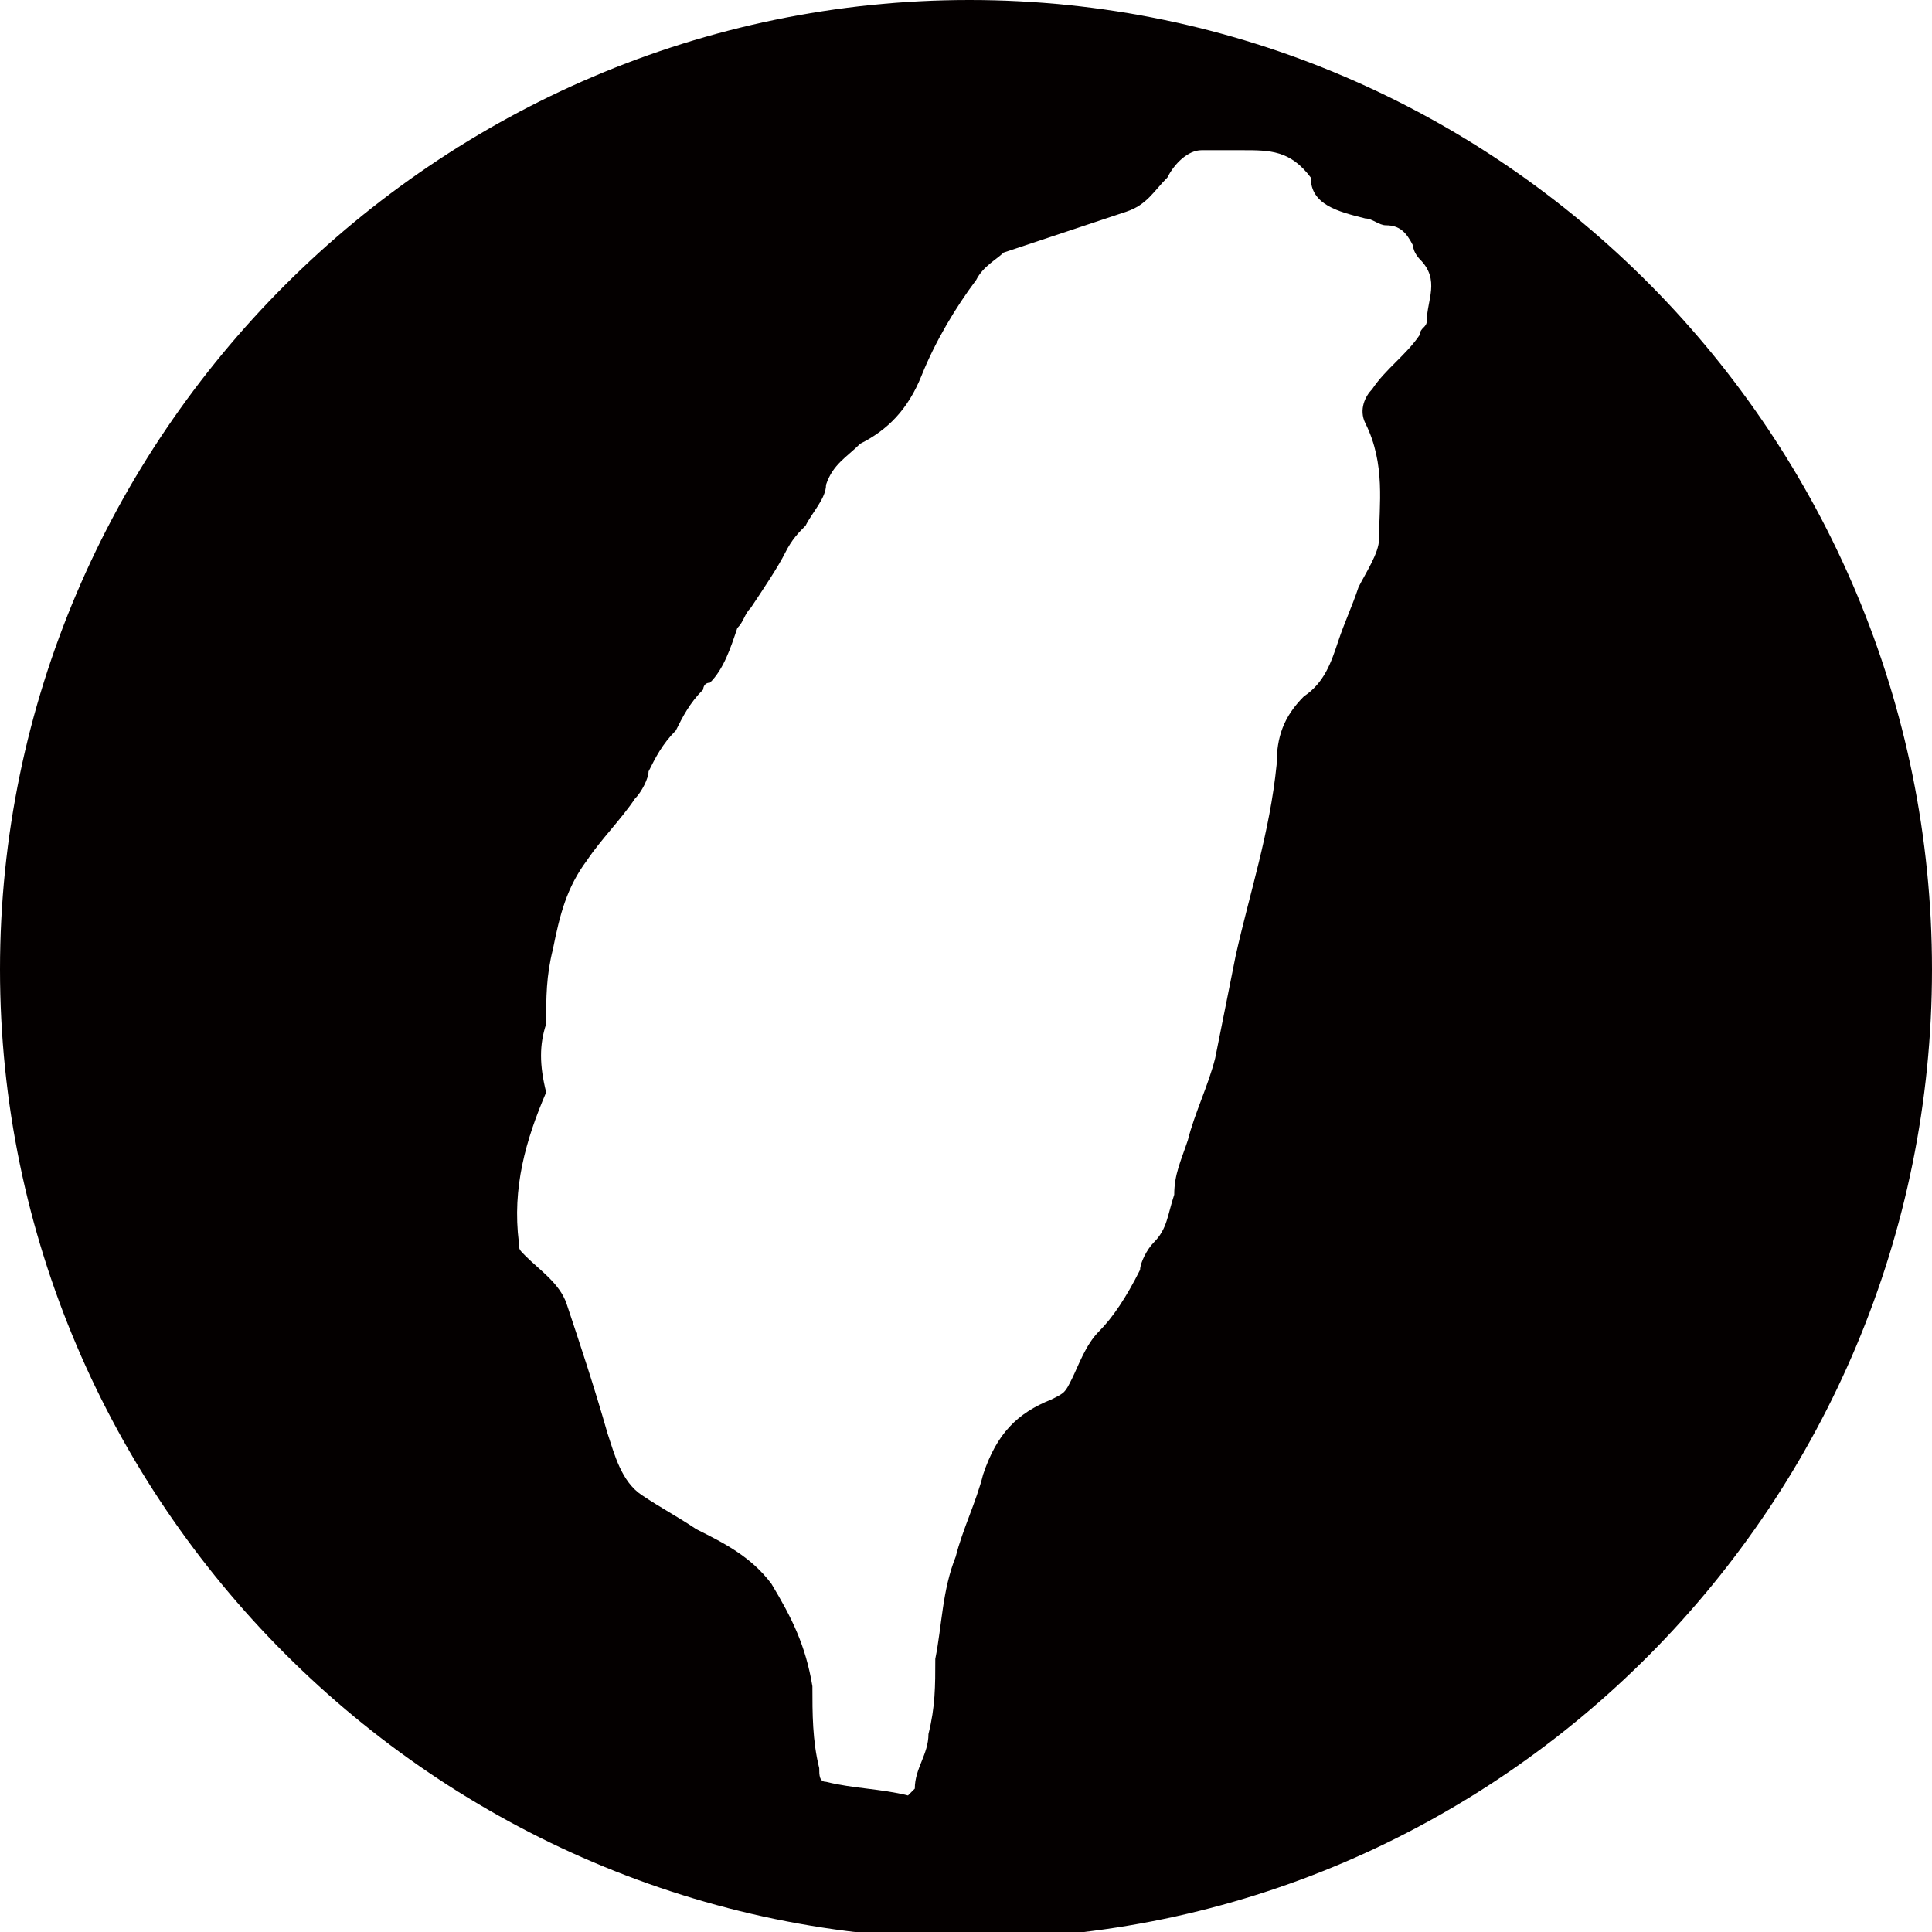 <?xml version="1.0" encoding="utf-8"?>
<!-- Generator: Adobe Illustrator 23.1.0, SVG Export Plug-In . SVG Version: 6.00 Build 0)  -->
<svg version="1.0" id="圖層_1" xmlns="http://www.w3.org/2000/svg" xmlns:xlink="http://www.w3.org/1999/xlink" x="0px" y="0px"
	 viewBox="0 0 28.3 28.3" style="enable-background:new 0 0 28.3 28.3;" xml:space="preserve">
<style type="text/css">
	.st0{fill:#040000;}
</style>
<g>
	<path class="st0" d="M14.2,0C6.4,0,0,6.4,0,14.2s6.4,14.2,14.2,14.2S28.3,22,28.3,14.2S22,0,14.2,0z M20.9,4.7
		c0,0.1-0.1,0.1-0.1,0.2c-0.2,0.3-0.5,0.5-0.7,0.8C20,5.8,19.9,6,20,6.2c0.3,0.6,0.2,1.2,0.2,1.7c0,0.2-0.2,0.5-0.3,0.7
		c-0.1,0.3-0.2,0.5-0.3,0.8c-0.1,0.3-0.2,0.6-0.5,0.8c-0.3,0.3-0.4,0.6-0.4,1c-0.1,1-0.4,1.9-0.6,2.8c-0.1,0.5-0.2,1-0.3,1.5
		c-0.1,0.4-0.3,0.8-0.4,1.2c-0.1,0.3-0.2,0.5-0.2,0.8c-0.1,0.3-0.1,0.5-0.3,0.7c-0.1,0.1-0.2,0.3-0.2,0.4c-0.2,0.4-0.4,0.7-0.6,0.9
		c-0.2,0.2-0.3,0.5-0.4,0.7c-0.1,0.2-0.1,0.2-0.3,0.3c-0.5,0.2-0.8,0.5-1,1.1c-0.1,0.4-0.3,0.8-0.4,1.2c-0.2,0.5-0.2,1-0.3,1.5
		c0,0.4,0,0.7-0.1,1.1c0,0.3-0.2,0.5-0.2,0.8c0,0-0.1,0.1-0.1,0.1c-0.4-0.1-0.8-0.1-1.2-0.2c-0.1,0-0.1-0.1-0.1-0.2
		c-0.1-0.4-0.1-0.8-0.1-1.2c-0.1-0.6-0.3-1-0.6-1.5c-0.3-0.4-0.7-0.6-1.1-0.8c-0.3-0.2-0.5-0.3-0.8-0.5c-0.3-0.2-0.4-0.6-0.5-0.9
		c-0.2-0.7-0.4-1.3-0.6-1.9c-0.1-0.3-0.4-0.5-0.6-0.7c-0.1-0.1-0.1-0.1-0.1-0.2c-0.1-0.8,0.1-1.5,0.4-2.2C7.9,15.6,7.9,15.3,8,15
		c0-0.4,0-0.7,0.1-1.1c0.1-0.5,0.2-0.9,0.5-1.3c0.2-0.3,0.5-0.6,0.7-0.9c0.1-0.1,0.2-0.3,0.2-0.4c0.1-0.2,0.2-0.4,0.4-0.6
		c0.1-0.2,0.2-0.4,0.4-0.6c0,0,0-0.1,0.1-0.1c0.2-0.2,0.3-0.5,0.4-0.8c0.1-0.1,0.1-0.2,0.2-0.3c0.2-0.3,0.4-0.6,0.5-0.8
		c0.1-0.2,0.2-0.3,0.3-0.4c0.1-0.2,0.3-0.4,0.3-0.6c0.1-0.3,0.3-0.4,0.5-0.6c0.4-0.2,0.7-0.5,0.9-1c0.2-0.5,0.5-1,0.8-1.4
		c0.1-0.2,0.3-0.3,0.4-0.4c0.6-0.2,1.2-0.4,1.8-0.6c0.3-0.1,0.4-0.3,0.6-0.5c0.1-0.2,0.3-0.4,0.5-0.4c0.2,0,0.4,0,0.5,0
		c0,0,0.1,0,0.1,0c0.4,0,0.7,0,1,0.4C19.2,3,19.6,3.1,20,3.2c0.1,0,0.2,0.1,0.3,0.1c0.2,0,0.3,0.1,0.4,0.3c0,0.1,0.1,0.2,0.1,0.2
		C21.1,4.1,20.9,4.4,20.9,4.7z"/>
</g>
</svg>
